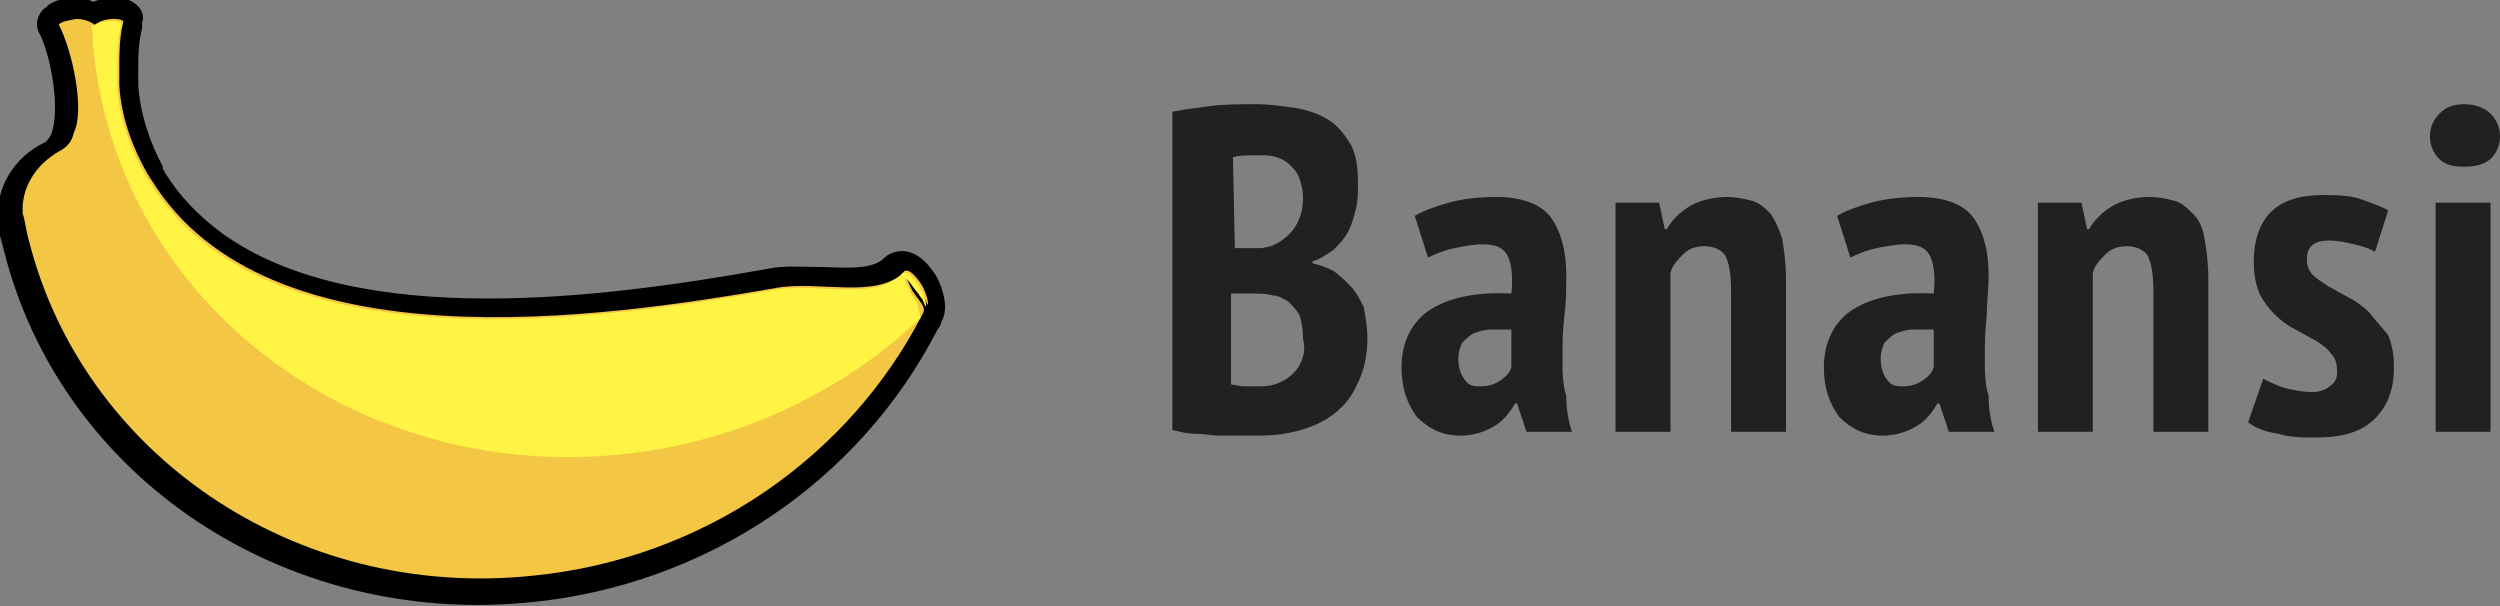 <?xml version="1.0" encoding="utf-8"?>
<!-- Generator: Adobe Illustrator 18.1.1, SVG Export Plug-In . SVG Version: 6.00 Build 0)  -->
<svg version="1.1" id="Слой_1" xmlns="http://www.w3.org/2000/svg" xmlns:xlink="http://www.w3.org/1999/xlink" x="0px" y="0px"
	 width="132px" height="32px" viewBox="-238.9 381.2 132 32" enable-background="new -238.9 381.2 132 32" xml:space="preserve">
<rect x="-238.9" y="381.2" width="132" height="32" fill="#808080" stroke="none"/>
<g>
	<g>
		<path d="M-189.2,398.2c0,0.1-0.1,0.3-0.2,0.4c-4.1,8-12.2,13.5-21.5,14.4c-13,1.3-24.8-6.6-27.8-18.6c-0.1-0.4-0.3-1-0.3-1.4
			c-0.2-1.8,0.8-3.5,2.5-4.3c0.1-0.1,0.2-0.2,0.3-0.4c0.5-1.3,0-4.1-0.6-5.3c-0.3-0.5-0.1-1.1,0.3-1.4c0,0,0.1,0,0.1-0.1
			c0.4-0.3,0.9-0.4,1.4-0.4c0.3,0,0.7,0,1,0.2c0.3-0.1,0.6-0.2,1-0.2c0.3,0,0.6,0,0.9,0.1c0.5,0.2,0.9,0.7,0.7,1.2l0,0.1l0,0.1
			c0,0,0,0.1,0,0.1c0,0,0,0,0,0c-0.2,0.8-0.2,1.5-0.2,2.3c0,0,0,0,0,0c0,0.2,0,0.4,0,0.7c0.1,1.5,0.6,3,1.3,4.3c0,0,0,0.1,0,0.1
			c0,0.1,0.1,0.1,0.1,0.2c0.8,1.3,1.8,2.3,3,3.2c7.2,5.2,20.4,3.4,28.8,1.9c0.9-0.2,1.9-0.1,2.9-0.1c0.8,0,2.5,0.2,3.2-0.4
			c0.1-0.1,0.2-0.2,0.4-0.3c1.1-0.5,2,0.4,2.5,1.3c0.2,0.4,0.4,1,0.4,1.5C-189,397.8-189.1,398-189.2,398.2z"/>
	</g>
	<path fill="#F3C644" d="M-235.8,382.5L-235.8,382.5L-235.8,382.5c0.2-0.2,0.5-0.2,0.9-0.3c0.4,0,0.7,0.1,1,0.3
		c0.3-0.2,0.6-0.3,1-0.3c0.2,0,0.3,0,0.5,0.1l0,0l0,0l0,0l0,0l0,0l0,0l0,0l0,0l0,0l0,0l0,0l0,0l0,0c0,0,0,0.1,0,0.1v0
		c-0.2,0.8-0.2,1.7-0.2,2.5h0c0,0.3,0,0.5,0,0.8c0.1,1.7,0.7,3.3,1.5,4.7l0,0l0,0c0.1,0.1,0.1,0.2,0.2,0.3c6.1,9.9,23.8,7.3,33,5.7
		c2.2-0.4,5.2,0.6,6.7-0.8c0,0,0-0.1,0.1-0.1c0.2-0.1,0.6,0.3,0.9,0.8c0.2,0.4,0.3,0.7,0.3,1c-0.1-0.1-0.1-0.2-0.2-0.4
		c-0.1-0.1-0.2-0.3-0.3-0.4c-0.3-0.4-0.5-0.7-0.6-0.7s0.1,0.4,0.3,0.8c0.1,0.1,0.2,0.3,0.3,0.4c0.2,0.3,0.4,0.5,0.2,0.8
		c-3.8,7.4-11.4,12.9-20.6,13.8c-12.6,1.3-23.8-6.5-26.6-17.8c-0.1-0.3-0.2-1.1-0.3-1.3c-0.1-1.4,0.7-2.6,1.9-3.3l0,0
		c0.4-0.2,0.7-0.5,0.8-1C-234.4,387-235.1,383.8-235.8,382.5z"/>
	<path fill="#FFF343" d="M-190.3,398c-4.1,3.9-9.7,6.6-15.9,7.2c-14.2,1.4-26.7-8.3-27.8-21.8c0-0.3,0-0.6-0.1-0.9
		c0,0,0.1,0,0.1,0.1c0.3-0.2,0.6-0.3,1-0.3c0.2,0,0.3,0,0.5,0.1l0,0l0,0l0,0l0,0l0,0l0,0l0,0l0,0l0,0l0,0l0,0l0,0l0,0
		c0,0,0,0.1,0,0.1v0c-0.2,0.8-0.2,1.7-0.2,2.5h0c0,0.3,0,0.5,0,0.8c0.1,1.7,0.7,3.3,1.5,4.7l0,0l0,0c0.1,0.1,0.1,0.2,0.2,0.3
		c6.1,9.9,23.8,7.3,33,5.7c2.2-0.4,5.2,0.6,6.7-0.8c0,0,0-0.1,0.1-0.1c0.2-0.1,0.6,0.3,0.9,0.8c0.2,0.4,0.3,0.7,0.3,1
		c-0.1-0.1-0.1-0.2-0.2-0.4c-0.1-0.1-0.2-0.3-0.3-0.4c-0.3-0.4-0.5-0.7-0.6-0.7c-0.1,0,0.1,0.4,0.3,0.8c0.1,0.1,0.2,0.3,0.3,0.4
		C-190.4,397.5-190.3,397.8-190.3,398z"/>
</g>
<g>
	<g>
		<path fill="#212121" d="M-167.6,396.3c-0.3-0.3-0.6-0.6-0.9-0.8c-0.4-0.2-0.7-0.3-1.1-0.4v-0.1c0.4-0.1,0.8-0.4,1.1-0.6
			c0.3-0.3,0.6-0.6,0.8-1s0.3-0.8,0.4-1.2c0.1-0.4,0.1-0.8,0.1-1.3c0-0.9-0.1-1.6-0.4-2.1c-0.3-0.5-0.7-1-1.2-1.3
			c-0.5-0.3-1.1-0.5-1.7-0.6c-0.7-0.1-1.4-0.2-2.1-0.2c-0.8,0-1.6,0-2.4,0.1c-0.8,0.1-1.5,0.2-2,0.3v16.8c0.4,0.1,0.8,0.2,1.2,0.2
			c0.4,0,0.9,0.1,1.3,0.1s0.8,0,1.2,0h0.9c0.8,0,1.5-0.1,2.2-0.3c0.7-0.2,1.3-0.5,1.8-0.9c0.5-0.4,0.9-0.9,1.2-1.6
			c0.3-0.6,0.5-1.4,0.5-2.3c0-0.6-0.1-1.2-0.2-1.7C-167.1,397-167.3,396.6-167.6,396.3z M-173.8,389.5c0.3-0.1,0.8-0.1,1.4-0.1
			c0.3,0,0.6,0,0.9,0.1c0.3,0.1,0.5,0.2,0.7,0.4s0.4,0.4,0.5,0.7c0.1,0.3,0.2,0.6,0.2,1.1c0,0.6-0.2,1.2-0.5,1.6
			c-0.3,0.4-0.7,0.7-1.2,0.9c-0.1,0-0.3,0.1-0.6,0.1s-0.4,0-0.6,0h-0.7L-173.8,389.5L-173.8,389.5z M-170.6,400.9
			c-0.4,0.4-1,0.7-1.7,0.7c-0.3,0-0.6,0-0.9,0c-0.3,0-0.5-0.1-0.7-0.1v-4.8h1.2c0.3,0,0.7,0,1,0.1c0.3,0,0.6,0.2,0.8,0.3
			c0.2,0.2,0.4,0.4,0.6,0.7c0.1,0.3,0.2,0.7,0.2,1.3C-169.9,399.8-170.2,400.5-170.6,400.9z M-156.4,400.1c0-0.7,0-1.4,0.1-2.2
			s0.1-1.5,0.1-2.2c0-1.3-0.3-2.3-0.8-3c-0.5-0.7-1.5-1.1-2.9-1.1c-0.9,0-1.8,0.1-2.5,0.3c-0.7,0.2-1.3,0.4-1.8,0.7l0.7,2.2
			c0.4-0.2,0.9-0.4,1.4-0.5c0.5-0.1,1-0.2,1.5-0.2c0.7,0,1.1,0.2,1.3,0.6c0.2,0.4,0.3,1.1,0.2,2c-1.8-0.1-3.2,0.2-4.2,0.8
			c-1,0.6-1.6,1.7-1.6,3.1c0,1.1,0.3,1.9,0.8,2.6c0.6,0.6,1.3,1,2.3,1c0.7,0,1.3-0.2,1.8-0.5c0.5-0.3,0.8-0.7,1.1-1.2h0.1l0.5,1.5
			h2.4c-0.2-0.6-0.3-1.2-0.3-1.9C-156.4,401.5-156.4,400.8-156.4,400.1z M-159.1,400.6c-0.1,0.3-0.3,0.5-0.6,0.7
			c-0.3,0.2-0.6,0.3-1.1,0.3c-0.4,0-0.6-0.1-0.8-0.4c-0.2-0.3-0.3-0.6-0.3-1.1c0-0.3,0.1-0.6,0.2-0.8c0.2-0.2,0.4-0.4,0.6-0.5
			c0.3-0.1,0.6-0.2,0.9-0.2c0.3,0,0.7,0,1.1,0L-159.1,400.6L-159.1,400.6z M-145.4,392.5c-0.3-0.3-0.6-0.6-1-0.7
			c-0.4-0.1-0.8-0.2-1.3-0.2c-0.8,0-1.5,0.2-2,0.5c-0.5,0.3-0.9,0.7-1.2,1.2h-0.1l-0.3-1.4h-2.3V404h2.9v-8.4c0.1-0.4,0.4-0.7,0.7-1
			c0.3-0.3,0.7-0.4,1.1-0.4c0.5,0,0.9,0.2,1.1,0.5c0.2,0.4,0.3,1,0.3,1.9v7.4h2.9v-8.1c0-0.8-0.1-1.5-0.2-2.1
			C-145,393.2-145.2,392.8-145.4,392.5z M-134.1,400.1c0-0.7,0-1.4,0.1-2.2c0-0.7,0.1-1.5,0.1-2.2c0-1.3-0.3-2.3-0.8-3
			c-0.5-0.7-1.5-1.1-2.9-1.1c-0.9,0-1.8,0.1-2.5,0.3c-0.7,0.2-1.3,0.4-1.8,0.7l0.7,2.2c0.4-0.2,0.9-0.4,1.4-0.5
			c0.5-0.1,1-0.2,1.5-0.2c0.7,0,1.1,0.2,1.3,0.6c0.2,0.4,0.3,1.1,0.2,2c-1.8-0.1-3.2,0.2-4.2,0.8c-1,0.6-1.6,1.7-1.6,3.1
			c0,1.1,0.3,1.9,0.8,2.6c0.6,0.6,1.3,1,2.3,1c0.7,0,1.3-0.2,1.8-0.5c0.5-0.3,0.8-0.7,1.1-1.2h0.1l0.5,1.5h2.4
			c-0.2-0.6-0.3-1.2-0.3-1.9C-134.1,401.5-134.1,400.8-134.1,400.1z M-136.8,400.6c-0.1,0.3-0.3,0.5-0.6,0.7
			c-0.3,0.2-0.6,0.3-1.1,0.3c-0.4,0-0.6-0.1-0.8-0.4c-0.2-0.3-0.3-0.6-0.3-1.1c0-0.3,0.1-0.6,0.2-0.8c0.2-0.2,0.4-0.4,0.6-0.5
			c0.3-0.1,0.6-0.2,0.9-0.2c0.3,0,0.7,0,1.1,0V400.6z M-123.1,392.5c-0.3-0.3-0.6-0.6-1-0.7c-0.4-0.1-0.8-0.2-1.3-0.2
			c-0.8,0-1.5,0.2-2,0.5c-0.5,0.3-0.9,0.7-1.2,1.2h-0.1l-0.3-1.4h-2.3V404h2.9v-8.4c0.1-0.4,0.4-0.7,0.7-1c0.3-0.3,0.7-0.4,1.1-0.4
			c0.5,0,0.9,0.2,1.1,0.5c0.2,0.4,0.3,1,0.3,1.9v7.4h2.9v-8.1c0-0.8-0.1-1.5-0.2-2.1C-122.6,393.2-122.8,392.8-123.1,392.5z
			 M-113.8,397.7c-0.3-0.3-0.7-0.6-1.1-0.8c-0.4-0.2-0.7-0.4-1.1-0.6c-0.3-0.2-0.6-0.4-0.8-0.6s-0.3-0.5-0.3-0.8c0-0.7,0.4-1,1.2-1
			c0.4,0,0.9,0.1,1.3,0.2c0.4,0.1,0.8,0.2,1.1,0.4l0.7-2.2c-0.4-0.2-0.9-0.4-1.5-0.6c-0.6-0.2-1.3-0.2-2-0.2c-1.2,0-2.1,0.3-2.7,0.9
			c-0.6,0.6-0.9,1.5-0.9,2.6c0,0.7,0.1,1.2,0.3,1.7c0.2,0.4,0.5,0.8,0.8,1.1c0.3,0.3,0.7,0.6,1.1,0.8c0.4,0.2,0.7,0.4,1.1,0.6
			c0.3,0.2,0.6,0.4,0.8,0.7c0.2,0.2,0.3,0.5,0.3,0.9c0,0.4-0.1,0.6-0.4,0.8c-0.2,0.2-0.6,0.3-0.9,0.3c-0.5,0-1-0.1-1.4-0.2
			c-0.4-0.1-0.8-0.3-1.2-0.5l-0.8,2.3c0.4,0.3,0.9,0.5,1.6,0.6c0.6,0.2,1.3,0.2,2,0.2c1.4,0,2.4-0.3,3.1-1c0.7-0.7,1-1.6,1-2.7
			c0-0.7-0.1-1.2-0.3-1.7C-113.2,398.4-113.5,398.1-113.8,397.7z M-108.8,390c0.6,0,1-0.1,1.4-0.4c0.3-0.3,0.5-0.7,0.5-1.2
			s-0.2-0.9-0.5-1.2c-0.3-0.3-0.8-0.5-1.4-0.5c-0.6,0-1,0.2-1.3,0.5c-0.3,0.3-0.5,0.7-0.5,1.2c0,0.5,0.2,0.9,0.5,1.2
			S-109.4,390-108.8,390z M-110.3,404h2.9v-12.1h-2.9V404z"/>
	</g>
</g>
</svg>
